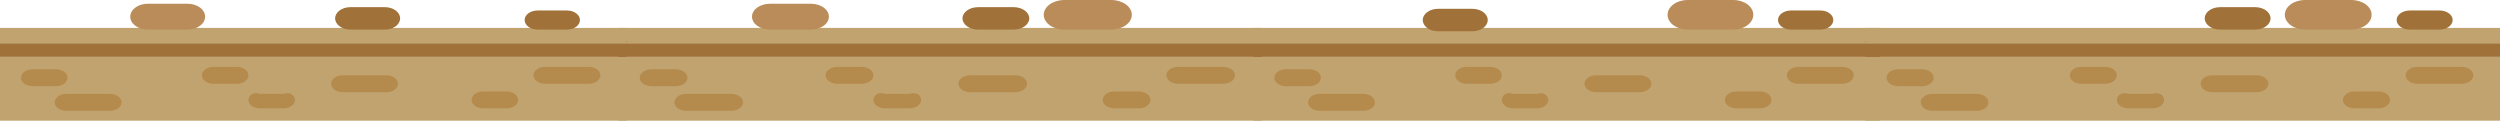 <?xml version="1.0" encoding="UTF-8"?>
<svg id="Calque_2" data-name="Calque 2" xmlns="http://www.w3.org/2000/svg" viewBox="0 0 1920 92.66">
  <defs>
    <style>
      .cls-1 {
        fill: #a07138;
      }

      .cls-2 {
        fill: #b58a4d;
      }

      .cls-3 {
        fill: #ba8c5a;
      }

      .cls-4 {
        fill: #c1a36f;
      }
    </style>
  </defs>
  <g id="OBJECTS">
    <g>
      <g>
        <g>
          <rect class="cls-4" x="962.59" y="43.67" width="481.29" height="48.99"/>
          <path class="cls-2" d="m1014.45,59.7c0,3.58-3.93,6.48-8.78,6.48h-18.18c-4.85,0-8.78-2.9-8.78-6.48h0c0-3.58,3.93-6.48,8.78-6.48h18.18c4.85,0,8.78,2.9,8.78,6.48h0Z"/>
          <path class="cls-2" d="m1153.37,57.84c0,3.58-3.93,6.48-8.78,6.48h-18.18c-4.85,0-8.78-2.9-8.78-6.48h0c0-3.58,3.93-6.48,8.78-6.48h18.18c4.85,0,8.78,2.9,8.78,6.48h0Z"/>
          <path class="cls-2" d="m1189.1,76.74c0,3.58-3.93,6.48-8.78,6.48h-18.18c-4.85,0-8.78-2.9-8.78-6.48h0c0-3.58,3.93-6.49,8.78-4.63h18.18c4.85-1.86,8.78,1.05,8.78,4.63h0Z"/>
          <path class="cls-2" d="m1360.5,76.74c0,3.58-3.93,6.48-8.78,6.48h-18.18c-4.85,0-8.78-2.9-8.78-6.48h0c0-3.58,3.93-6.49,8.78-6.49h18.18c4.85,0,8.78,2.9,8.78,6.49h0Z"/>
          <path class="cls-2" d="m1055.96,78.6c0,3.58-3.93,6.48-8.78,6.48h-33.79c-4.85,0-8.78-2.9-8.78-6.48h0c0-3.58,3.93-6.49,8.78-6.49h33.79c4.85,0,8.78,2.9,8.78,6.49h0Z"/>
          <path class="cls-2" d="m1423.66,57.84c0,3.58-3.93,6.48-8.78,6.48h-33.79c-4.85,0-8.78-2.9-8.78-6.48h0c0-3.58,3.93-6.48,8.78-6.48h33.79c4.85,0,8.78,2.9,8.78,6.48h0Z"/>
          <path class="cls-2" d="m1268.25,64.32c0,3.58-3.93,6.48-8.78,6.48h-33.79c-4.85,0-8.78-2.9-8.78-6.48h0c0-3.58,3.93-6.49,8.78-6.49h33.79c4.85,0,8.78,2.9,8.78,6.49h0Z"/>
          <rect class="cls-1" x="962.59" y="31.59" width="481.29" height="12.08"/>
          <rect class="cls-4" x="962.59" y="21.43" width="481.29" height="12.08"/>
        </g>
        <g>
          <path class="cls-1" d="m1142.58,15.39c0,4.76-5.22,8.61-11.66,8.61h-26.58c-6.44,0-11.66-3.86-11.66-8.61h0c0-4.76,5.22-8.61,11.66-8.61h26.58c6.44,0,11.66,3.86,11.66,8.61h0Z"/>
          <path class="cls-1" d="m1407.98,15.39c0,4.05-4.45,7.33-9.93,7.33h-22.63c-5.48,0-9.93-3.28-9.93-7.33h0c0-4.05,4.45-7.33,9.93-7.33h22.63c5.48,0,9.93,3.28,9.93,7.33h0Z"/>
          <path class="cls-3" d="m1346.53,11.36c0,6.27-6.89,11.36-15.38,11.36h-35.06c-8.49,0-15.38-5.09-15.38-11.36h0c0-6.27,6.89-11.36,15.38-11.36h35.06c8.5,0,15.38,5.09,15.38,11.36h0Z"/>
        </g>
      </g>
      <g>
        <g>
          <rect class="cls-4" x="1432.54" y="43.67" width="487.46" height="48.99"/>
          <path class="cls-2" d="m1485.07,59.7c0,3.58-3.98,6.48-8.89,6.48h-18.41c-4.91,0-8.89-2.9-8.89-6.48h0c0-3.58,3.98-6.48,8.89-6.48h18.41c4.91,0,8.89,2.9,8.89,6.48h0Z"/>
          <path class="cls-2" d="m1625.77,57.84c0,3.58-3.98,6.48-8.89,6.48h-18.41c-4.91,0-8.89-2.9-8.89-6.48h0c0-3.58,3.98-6.48,8.89-6.48h18.41c4.91,0,8.89,2.9,8.89,6.48h0Z"/>
          <path class="cls-2" d="m1661.96,76.74c0,3.58-3.98,6.48-8.89,6.48h-18.41c-4.91,0-8.89-2.9-8.89-6.48h0c0-3.58,3.98-6.49,8.89-4.63h18.41c4.91-1.86,8.89,1.05,8.89,4.63h0Z"/>
          <path class="cls-2" d="m1835.56,76.74c0,3.58-3.98,6.48-8.89,6.48h-18.41c-4.91,0-8.89-2.9-8.89-6.48h0c0-3.58,3.98-6.49,8.89-6.49h18.41c4.91,0,8.89,2.9,8.89,6.49h0Z"/>
          <path class="cls-2" d="m1527.12,78.6c0,3.58-3.98,6.48-8.89,6.48h-34.22c-4.91,0-8.89-2.9-8.89-6.48h0c0-3.58,3.98-6.49,8.89-6.49h34.22c4.91,0,8.89,2.9,8.89,6.49h0Z"/>
          <path class="cls-2" d="m1899.52,57.84c0,3.58-3.98,6.48-8.89,6.48h-34.22c-4.91,0-8.89-2.9-8.89-6.48h0c0-3.58,3.98-6.48,8.89-6.48h34.22c4.91,0,8.89,2.9,8.89,6.48h0Z"/>
          <path class="cls-2" d="m1742.12,64.32c0,3.58-3.98,6.48-8.89,6.48h-34.22c-4.91,0-8.89-2.9-8.89-6.48h0c0-3.58,3.98-6.49,8.89-6.49h34.22c4.91,0,8.89,2.9,8.89,6.49h0Z"/>
          <rect class="cls-1" x="1432.54" y="31.59" width="487.46" height="12.08"/>
          <rect class="cls-4" x="1432.54" y="21.43" width="487.46" height="12.08"/>
        </g>
        <g>
          <path class="cls-1" d="m1743.77,14.11c0,4.76-5.29,8.61-11.81,8.61h-26.93c-6.52,0-11.81-3.86-11.81-8.61h0c0-4.76,5.29-8.61,11.81-8.61h26.93c6.52,0,11.81,3.86,11.81,8.61h0Z"/>
          <path class="cls-1" d="m1883.65,15.39c0,4.05-4.5,7.33-10.06,7.33h-22.92c-5.55,0-10.06-3.28-10.06-7.33h0c0-4.05,4.5-7.33,10.06-7.33h22.92c5.55,0,10.06,3.28,10.06,7.33h0Z"/>
          <path class="cls-3" d="m1821.4,11.36c0,6.27-6.98,11.36-15.58,11.36h-35.51c-8.6,0-15.58-5.09-15.58-11.36h0c0-6.27,6.98-11.36,15.58-11.36h35.51c8.6,0,15.58,5.09,15.58,11.36h0Z"/>
        </g>
      </g>
      <g>
        <g>
          <rect class="cls-4" x="474.74" y="43.67" width="494.52" height="48.99"/>
          <path class="cls-2" d="m528.03,59.7c0,3.58-4.04,6.48-9.02,6.48h-18.68c-4.98,0-9.02-2.9-9.02-6.48h0c0-3.58,4.04-6.48,9.02-6.48h18.68c4.98,0,9.02,2.9,9.02,6.48h0Z"/>
          <path class="cls-2" d="m670.76,57.84c0,3.58-4.04,6.48-9.02,6.48h-18.68c-4.98,0-9.02-2.9-9.02-6.48h0c0-3.58,4.04-6.48,9.02-6.48h18.68c4.98,0,9.02,2.9,9.02,6.48h0Z"/>
          <path class="cls-2" d="m707.48,76.74c0,3.58-4.04,6.48-9.02,6.48h-18.68c-4.98,0-9.02-2.9-9.02-6.48h0c0-3.58,4.04-6.49,9.02-4.63h18.68c4.98-1.86,9.02,1.05,9.02,4.63h0Z"/>
          <path class="cls-2" d="m883.59,76.74c0,3.58-4.04,6.48-9.02,6.48h-18.68c-4.98,0-9.02-2.9-9.02-6.48h0c0-3.58,4.04-6.49,9.02-6.49h18.68c4.98,0,9.02,2.9,9.02,6.49h0Z"/>
          <path class="cls-2" d="m570.68,78.6c0,3.58-4.04,6.48-9.02,6.48h-34.72c-4.98,0-9.02-2.9-9.02-6.48h0c0-3.58,4.04-6.49,9.02-6.49h34.72c4.98,0,9.02,2.9,9.02,6.49h0Z"/>
          <path class="cls-2" d="m948.48,57.84c0,3.58-4.04,6.48-9.02,6.48h-34.72c-4.98,0-9.02-2.9-9.02-6.48h0c0-3.58,4.04-6.48,9.02-6.48h34.72c4.98,0,9.02,2.9,9.02,6.48h0Z"/>
          <path class="cls-2" d="m788.8,64.32c0,3.58-4.04,6.48-9.02,6.48h-34.72c-4.98,0-9.02-2.9-9.02-6.48h0c0-3.58,4.04-6.49,9.02-6.49h34.72c4.98,0,9.02,2.9,9.02,6.49h0Z"/>
          <rect class="cls-1" x="474.74" y="31.59" width="494.52" height="12.08"/>
          <rect class="cls-4" x="474.74" y="21.43" width="494.52" height="12.08"/>
        </g>
        <g>
          <path class="cls-3" d="m636.59,12.8c0,5.48-6.18,9.92-13.8,9.92h-31.46c-7.62,0-13.8-4.44-13.8-9.92h0c0-5.48,6.18-9.92,13.8-9.92h31.46c7.62,0,13.8,4.44,13.8,9.92h0Z"/>
          <path class="cls-1" d="m790.47,14.11c0,4.76-5.37,8.61-11.98,8.61h-27.32c-6.62,0-11.98-3.86-11.98-8.61h0c0-4.76,5.37-8.61,11.98-8.61h27.32c6.62,0,11.98,3.86,11.98,8.61h0Z"/>
          <path class="cls-3" d="m869.23,11.36c0,6.27-7.08,11.36-15.81,11.36h-36.02c-8.73,0-15.8-5.09-15.8-11.36h0c0-6.27,7.08-11.36,15.8-11.36h36.02c8.73,0,15.81,5.09,15.81,11.36h0Z"/>
        </g>
      </g>
      <g>
        <g>
          <rect class="cls-4" y="43.67" width="481.29" height="48.99"/>
          <path class="cls-2" d="m51.86,59.7c0,3.58-3.93,6.48-8.78,6.48h-18.18c-4.85,0-8.78-2.9-8.78-6.48h0c0-3.58,3.93-6.48,8.78-6.48h18.18c4.85,0,8.78,2.9,8.78,6.48h0Z"/>
          <path class="cls-2" d="m190.78,57.84c0,3.58-3.93,6.48-8.78,6.48h-18.18c-4.85,0-8.78-2.9-8.78-6.48h0c0-3.58,3.93-6.48,8.78-6.48h18.18c4.85,0,8.78,2.9,8.78,6.48h0Z"/>
          <path class="cls-2" d="m226.52,76.74c0,3.58-3.93,6.48-8.78,6.48h-18.18c-4.85,0-8.78-2.9-8.78-6.48h0c0-3.58,3.93-6.49,8.78-4.63h18.18c4.85-1.86,8.78,1.05,8.78,4.63h0Z"/>
          <path class="cls-2" d="m397.92,76.74c0,3.58-3.93,6.48-8.78,6.48h-18.18c-4.85,0-8.78-2.9-8.78-6.48h0c0-3.58,3.93-6.49,8.78-6.49h18.18c4.85,0,8.78,2.9,8.78,6.49h0Z"/>
          <path class="cls-2" d="m93.38,78.6c0,3.58-3.93,6.48-8.78,6.48h-33.79c-4.85,0-8.78-2.9-8.78-6.48h0c0-3.58,3.93-6.49,8.78-6.49h33.79c4.85,0,8.78,2.9,8.78,6.49h0Z"/>
          <path class="cls-2" d="m461.07,57.84c0,3.58-3.93,6.48-8.78,6.48h-33.79c-4.85,0-8.78-2.9-8.78-6.48h0c0-3.58,3.93-6.48,8.78-6.48h33.79c4.85,0,8.78,2.9,8.78,6.48h0Z"/>
          <path class="cls-2" d="m305.66,64.32c0,3.58-3.93,6.48-8.78,6.48h-33.79c-4.85,0-8.78-2.9-8.78-6.48h0c0-3.58,3.93-6.49,8.78-6.49h33.79c4.85,0,8.78,2.9,8.78,6.49h0Z"/>
          <rect class="cls-1" y="31.59" width="481.29" height="12.08"/>
          <rect class="cls-4" y="21.43" width="481.29" height="12.08"/>
        </g>
        <g>
          <path class="cls-3" d="m157.52,12.8c0,5.48-6.01,9.92-13.43,9.92h-30.62c-7.42,0-13.43-4.44-13.43-9.92h0c0-5.48,6.01-9.92,13.43-9.92h30.62c7.42,0,13.43,4.44,13.43,9.92h0Z"/>
          <path class="cls-1" d="m307.29,14.11c0,4.76-5.22,8.61-11.66,8.61h-26.58c-6.44,0-11.66-3.86-11.66-8.61h0c0-4.76,5.22-8.61,11.66-8.61h26.58c6.44,0,11.66,3.86,11.66,8.61h0Z"/>
          <path class="cls-1" d="m445.4,15.39c0,4.05-4.45,7.33-9.93,7.33h-22.63c-5.48,0-9.93-3.28-9.93-7.33h0c0-4.05,4.45-7.33,9.93-7.33h22.63c5.48,0,9.93,3.28,9.93,7.33h0Z"/>
        </g>
      </g>
    </g>
  </g>
</svg>